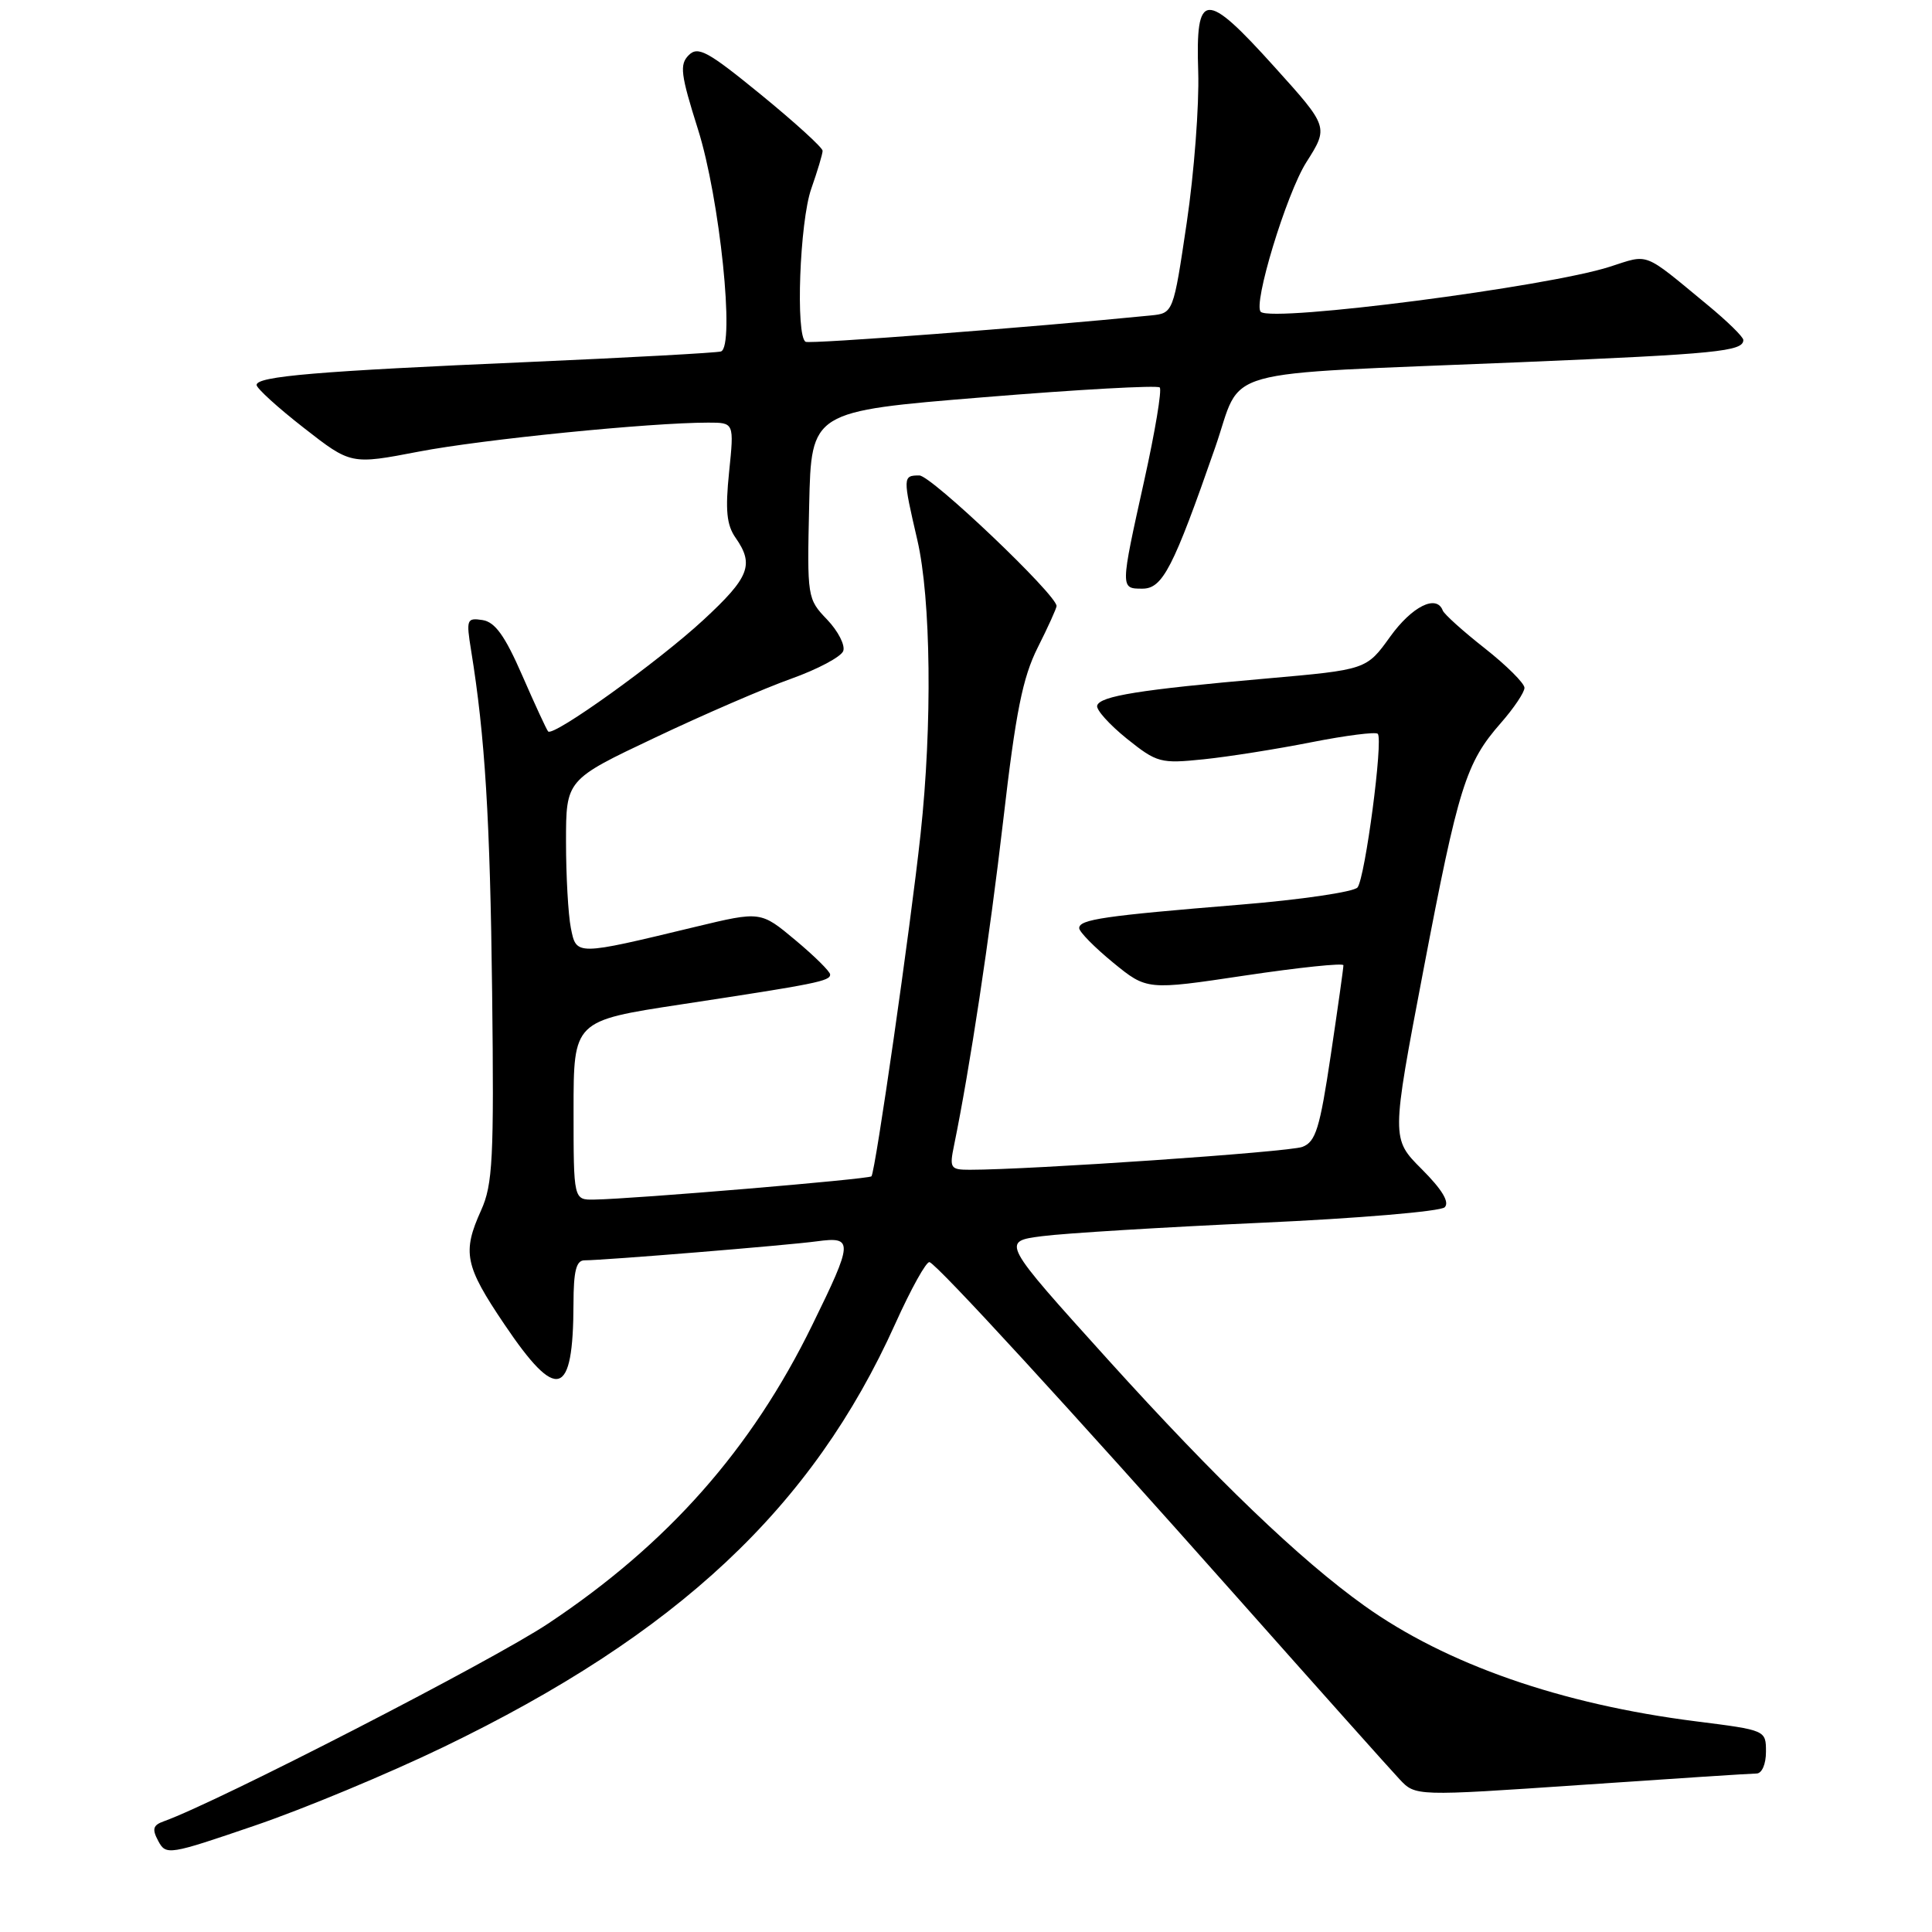 <?xml version="1.0" encoding="UTF-8" standalone="no"?>
<!DOCTYPE svg PUBLIC "-//W3C//DTD SVG 1.1//EN" "http://www.w3.org/Graphics/SVG/1.1/DTD/svg11.dtd" >
<svg xmlns="http://www.w3.org/2000/svg" xmlns:xlink="http://www.w3.org/1999/xlink" version="1.1" viewBox="0 0 256 256">
 <g >
 <path fill="currentColor"
d=" M 58.75 231.50 C 89.75 216.54 107.65 199.78 118.62 175.42 C 120.71 170.78 122.76 167.09 123.17 167.24 C 124.28 167.63 141.74 186.66 163.79 211.50 C 174.53 223.60 184.27 234.51 185.44 235.75 C 187.55 238.01 187.55 238.01 209.53 236.51 C 221.61 235.68 232.06 235.00 232.75 235.00 C 233.46 235.00 234.00 233.76 234.00 232.13 C 234.00 229.26 234.00 229.26 224.75 228.09 C 206.86 225.83 191.65 220.53 180.79 212.77 C 172.21 206.64 161.20 196.07 146.84 180.19 C 132.67 164.50 132.67 164.50 138.08 163.80 C 141.06 163.41 154.06 162.62 166.97 162.03 C 179.87 161.45 190.88 160.52 191.43 159.97 C 192.10 159.30 191.09 157.62 188.39 154.92 C 184.35 150.88 184.35 150.88 188.60 128.59 C 193.25 104.22 194.23 101.09 198.87 95.80 C 200.59 93.84 202.00 91.74 202.00 91.14 C 202.00 90.54 199.64 88.19 196.75 85.91 C 193.86 83.64 191.35 81.38 191.17 80.89 C 190.35 78.72 187.09 80.35 184.20 84.37 C 181.06 88.74 181.06 88.74 167.78 89.91 C 151.11 91.37 145.72 92.23 145.38 93.50 C 145.23 94.05 147.00 96.01 149.30 97.87 C 153.31 101.08 153.77 101.20 159.50 100.61 C 162.80 100.27 169.22 99.25 173.77 98.35 C 178.33 97.45 182.28 96.95 182.56 97.23 C 183.31 97.98 180.89 116.30 179.88 117.59 C 179.41 118.18 172.38 119.22 164.26 119.88 C 146.30 121.35 143.00 121.83 143.00 122.98 C 143.00 123.47 145.02 125.52 147.48 127.54 C 151.97 131.21 151.97 131.21 164.98 129.26 C 172.14 128.19 178.01 127.58 178.01 127.90 C 178.02 128.23 177.26 133.60 176.33 139.84 C 174.88 149.54 174.34 151.30 172.57 151.97 C 170.79 152.65 136.53 155.00 128.50 155.00 C 125.93 155.00 125.79 154.79 126.42 151.75 C 128.51 141.55 131.12 124.32 132.94 108.64 C 134.59 94.34 135.51 89.78 137.50 85.81 C 138.88 83.07 140.00 80.59 140.00 80.30 C 140.00 78.80 123.39 63.00 121.82 63.00 C 119.61 63.00 119.61 63.18 121.55 71.55 C 123.36 79.36 123.55 96.04 121.98 110.52 C 120.65 122.85 115.98 155.35 115.47 155.87 C 115.09 156.25 83.93 158.87 78.75 158.95 C 76.00 159.00 76.00 159.00 76.00 147.13 C 76.00 135.26 76.00 135.26 90.25 133.09 C 108.22 130.36 110.00 130.00 110.00 129.13 C 110.00 128.74 107.93 126.69 105.40 124.58 C 100.80 120.73 100.80 120.73 92.15 122.81 C 76.22 126.65 76.38 126.64 75.64 122.96 C 75.29 121.19 75.00 116.05 75.00 111.54 C 75.00 103.32 75.00 103.32 86.75 97.76 C 93.21 94.69 101.36 91.17 104.85 89.93 C 108.34 88.68 111.43 87.04 111.73 86.27 C 112.02 85.51 111.06 83.63 109.60 82.10 C 106.97 79.36 106.94 79.16 107.22 66.91 C 107.50 54.50 107.50 54.50 130.30 52.64 C 142.84 51.61 153.36 51.03 153.67 51.34 C 153.98 51.65 153.05 57.21 151.61 63.70 C 148.43 78.05 148.43 78.00 151.38 78.00 C 154.05 78.00 155.46 75.27 161.01 59.31 C 164.78 48.48 160.39 49.71 201.33 48.00 C 227.53 46.90 231.00 46.56 231.00 45.05 C 231.00 44.64 228.86 42.55 226.25 40.40 C 217.60 33.26 218.59 33.65 213.29 35.35 C 205.02 38.01 168.74 42.70 167.07 41.33 C 165.97 40.42 170.45 25.68 173.09 21.51 C 176.06 16.83 176.06 16.83 168.88 8.87 C 159.67 -1.35 158.41 -1.27 158.77 9.52 C 158.91 13.91 158.23 22.90 157.25 29.50 C 155.47 41.50 155.47 41.50 152.48 41.80 C 136.61 43.38 107.34 45.61 106.75 45.29 C 105.40 44.55 105.96 29.37 107.50 25.00 C 108.32 22.66 109.00 20.40 109.00 19.98 C 109.00 19.56 105.33 16.22 100.84 12.55 C 93.78 6.78 92.49 6.08 91.26 7.31 C 90.02 8.55 90.19 9.86 92.48 17.12 C 95.38 26.27 97.41 45.95 95.53 46.57 C 94.96 46.75 83.47 47.38 70.00 47.97 C 42.01 49.18 34.00 49.86 34.00 51.01 C 34.00 51.45 36.81 54.01 40.25 56.69 C 46.50 61.57 46.50 61.57 55.50 59.84 C 63.93 58.22 86.13 56.00 93.84 56.00 C 97.28 56.00 97.28 56.00 96.61 62.54 C 96.09 67.61 96.28 69.56 97.47 71.26 C 99.96 74.82 99.31 76.50 93.21 82.14 C 87.25 87.66 73.31 97.67 72.63 96.92 C 72.42 96.69 70.88 93.35 69.20 89.50 C 66.90 84.23 65.60 82.42 63.93 82.16 C 61.85 81.84 61.76 82.08 62.42 86.16 C 64.27 97.55 64.94 108.48 65.21 131.50 C 65.47 153.57 65.29 156.95 63.75 160.37 C 61.23 165.95 61.58 167.70 66.84 175.49 C 73.82 185.85 75.96 185.21 75.99 172.75 C 76.00 168.41 76.35 167.00 77.45 167.00 C 80.00 167.00 104.37 165.01 108.25 164.48 C 113.10 163.83 113.07 164.47 107.63 175.57 C 99.57 192.06 88.45 204.62 72.62 215.14 C 65.22 220.07 28.82 238.79 21.71 241.33 C 20.27 241.84 20.12 242.36 20.97 243.94 C 22.00 245.86 22.35 245.80 33.76 241.90 C 40.22 239.70 51.46 235.02 58.75 231.50 Z "/>
</g>
</svg>